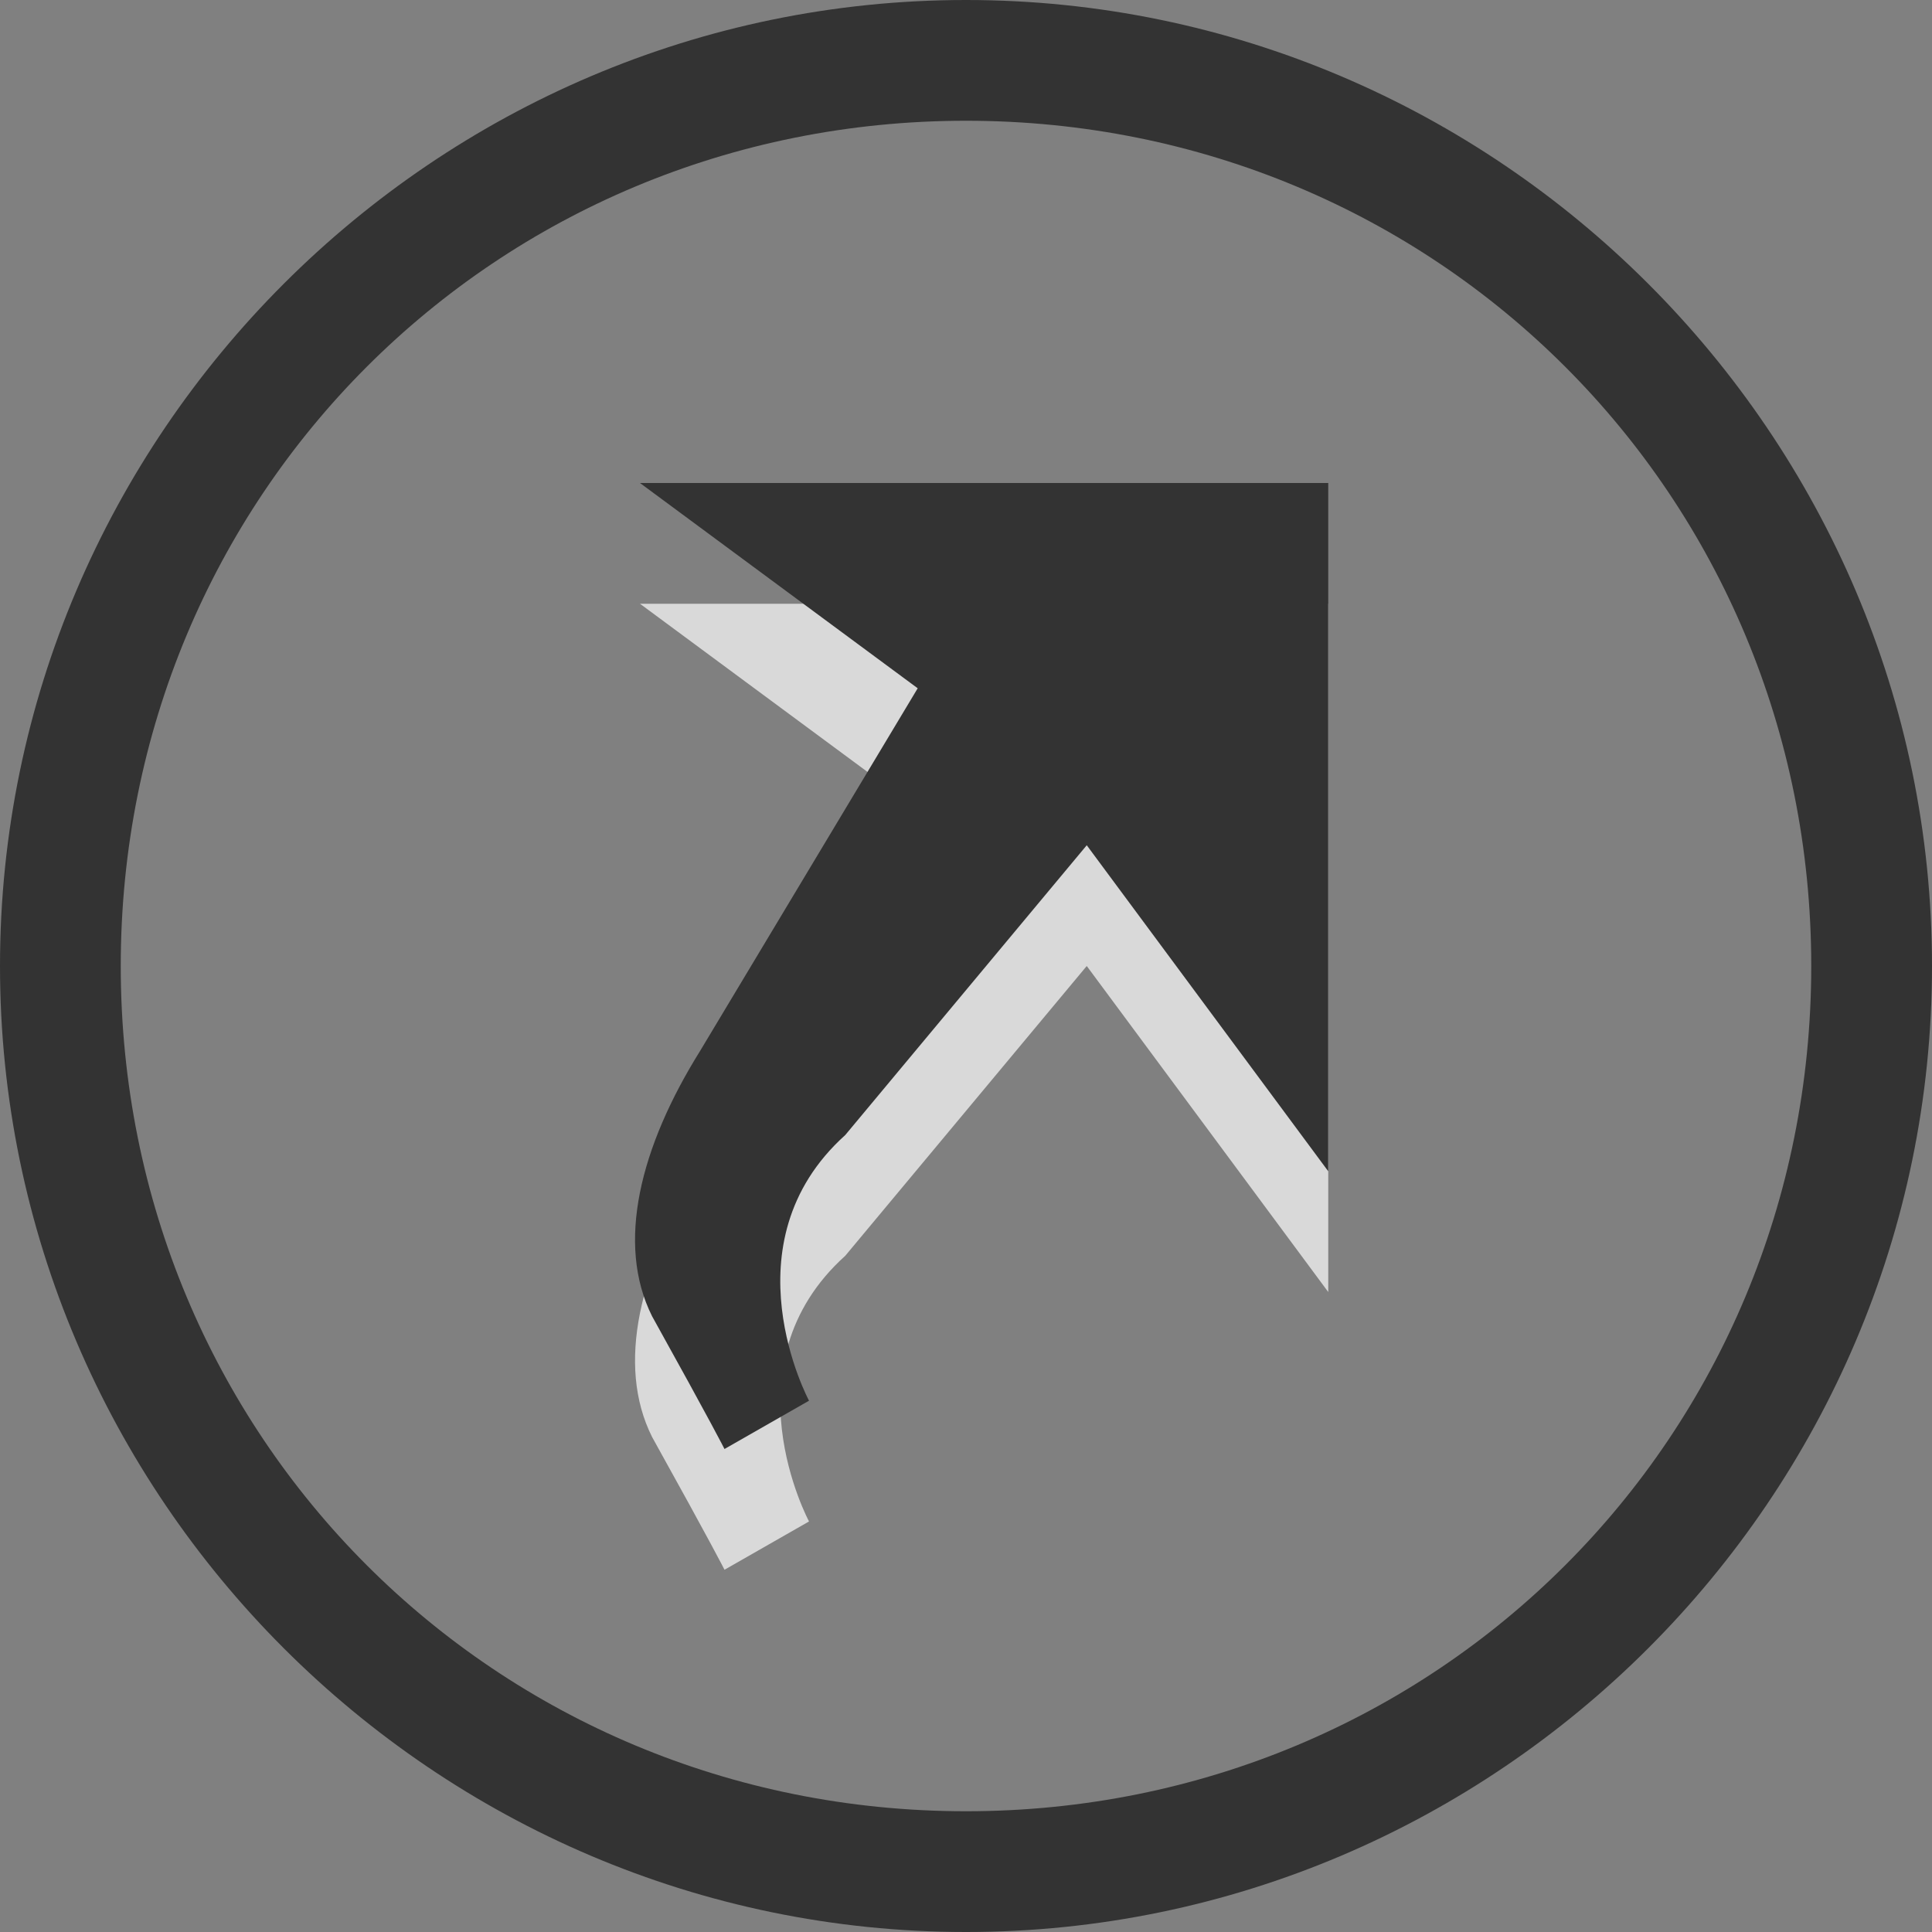 <?xml version="1.0" encoding="utf-8"?>
<!-- Generator: Adobe Illustrator 19.2.1, SVG Export Plug-In . SVG Version: 6.00 Build 0)  -->
<svg version="1.1" id="Layer_1" xmlns="http://www.w3.org/2000/svg" xmlns:xlink="http://www.w3.org/1999/xlink" x="0px" y="0px"
	 viewBox="0 0 16 16" style="enable-background:new 0 0 16 16;" xml:space="preserve">
<rect x="0" y="0" width="16" height="16" fill="#808080" stroke="none"/>
<style type="text/css">
	.st0{fill:#333333;}
	.st1{opacity:0.7;}
	.st2{fill:#FFFFFF;}
	.st3{fill:#0099FF;}
	.st4{fill:#005F93;}
	.st5{fill:#666666;}
</style>
<path class="st0" d="M8,1c3.9,0,7,3.1,7,7s-3.1,7-7,7s-7-3.1-7-7S4.1,1,8,1 M8,0C3.6,0,0,3.6,0,8s3.6,8,8,8s8-3.6,8-8S12.4,0,8,0
	L8,0z"/>
<g>
	<g class="st1">
		<path class="st2" d="M9,8l2,2.7V5H5.3l2.3,1.7L5.8,9.7c-0.5,0.8-0.7,1.6-0.4,2.2C5.9,12.8,6,13,6,13l0.7-0.4c0,0-0.7-1.3,0.3-2.2
			L9,8z"/>
	</g>
	<g>
		<path class="st0" d="M9,7l2,2.7V4H5.3l2.3,1.7L5.8,8.7c-0.5,0.8-0.7,1.6-0.4,2.2C5.9,11.8,6,12,6,12l0.7-0.4c0,0-0.7-1.3,0.3-2.2
			L9,7z"/>
	</g>
</g>
</svg>
